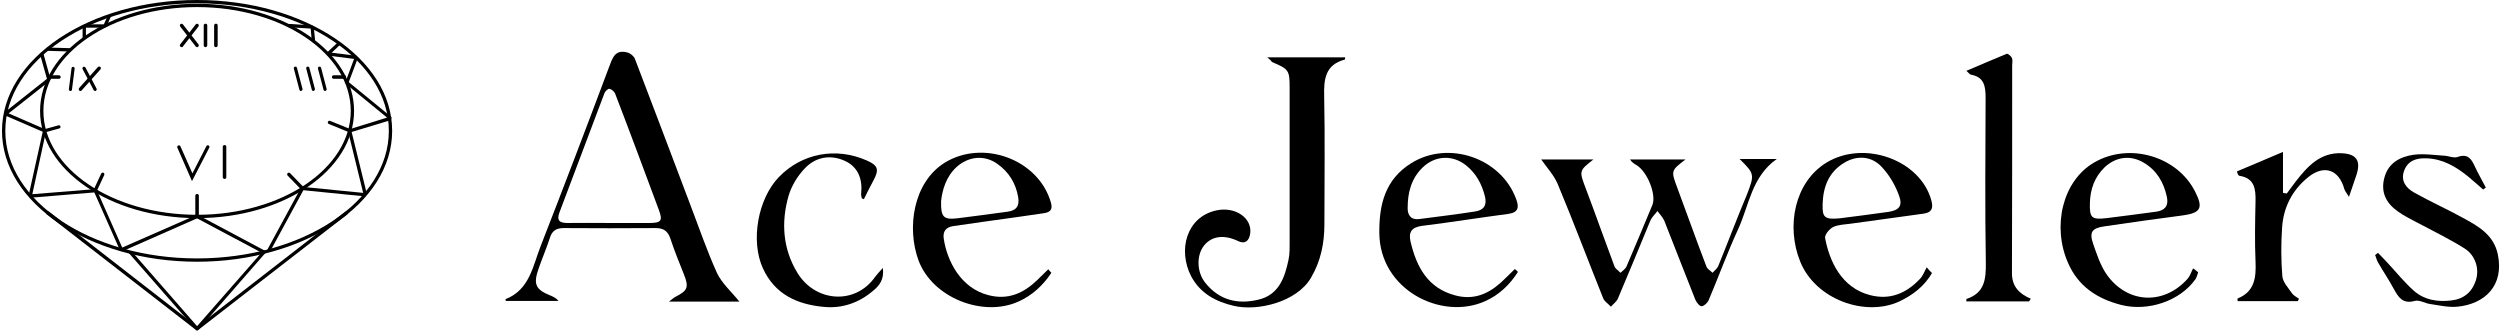 <?xml version="1.0" encoding="UTF-8"?>
<svg width="1129px" height="150px" viewBox="0 0 1129 150" version="1.1" xmlns="http://www.w3.org/2000/svg" xmlns:xlink="http://www.w3.org/1999/xlink">
    <!-- Generator: Sketch 51.3 (57544) - http://www.bohemiancoding.com/sketch -->
    <title>logo</title>
    <desc>Created with Sketch.</desc>
    <defs></defs>
    <g id="Twitter" stroke="none" stroke-width="1" fill="none" fill-rule="evenodd">
        <g id="logo" fill="#000000" fill-rule="nonzero">
            <g  transform="translate(228, 23)">
                <path d="M105.9,113.2 C96.1,113.2 85.7,113.2 74.1,113.2 C75.7,112 76.4,111.3 77.3,110.9 C82.6,108.2 83.1,106.6 80.9,101 C78.8,95.7 76.6,90.4 74.8,84.9 C73.7,81.5 71.8,80 68.2,80 C54.3,80.1 40.4,80.1 26.5,80 C23.4,80 21.4,81.1 20.4,84.2 C18.9,88.9 16.9,93.5 15.3,98.1 C12.7,105.4 13.8,107.8 20.9,110.6 C22,111.1 23.2,111.6 24.2,112.9 C16.3,112.9 8.4,112.9 0.4,112.9 C0.4,112.6 0.3,112.1 0.3,112.1 C11.1,107.9 12.6,97.3 16.1,88.3 C26.6,61.4 36.9,34.4 47,7.4 C48.6,3.2 49.7,-0.8 55.3,0.7 C56.6,1 58.2,2.3 58.7,3.5 C67,25.1 75.1,46.7 83.3,68.3 C87.4,79 91.1,89.9 95.8,100.3 C98.1,105.1 102.4,108.8 105.9,113.2 Z M47.1,77.7 C53.2,77.7 59.3,77.7 65.3,77.7 C70.6,77.7 71.4,76.7 69.5,71.7 C63,54.2 56.5,36.7 49.8,19.3 C49.4,18.3 48.2,17.3 47.2,17.1 C46.6,17 45.3,18.2 45,19 C38.2,36.9 31.5,54.9 24.7,72.8 C23.2,76.7 24.8,77.7 28.3,77.7 C34.7,77.6 40.9,77.7 47.1,77.7 Z" id="Shape"></path>
                <path d="M344.3,2.9 C356.8,2.9 368.1,2.9 379.5,2.9 C379.4,3.6 379.4,3.9 379.3,3.9 C370.4,6.3 369.8,12.8 370,20.6 C370.4,39.8 370.1,59 370.1,78.2 C370.1,86.8 368.5,94.9 364,102.5 C357.6,113.4 339.9,117.7 329.1,115.1 C321,113.2 314.1,109.5 310,101.9 C303.8,90.1 307.7,74.9 321.4,72 C329.8,70.2 337.5,75.4 336.6,82.4 C336.1,86 334.1,87.3 331.2,85.9 C325,82.9 319.4,83.5 315.9,87.7 C312.3,92 312.3,99.7 316.3,104.7 C322.6,112.6 331,114.6 340.4,112.3 C349.6,110.1 352.2,102.3 353.9,94.3 C354.5,91.5 354.4,88.6 354.4,85.7 C354.4,62.7 354.4,39.7 354.4,16.6 C354.4,8.7 354,8.2 346.4,5 C346.1,4.5 345.7,4 344.3,2.9 Z" id="Shape"></path>
                <path d="M557.6,48.8 C563.3,48.8 568.5,48.8 574.4,48.8 C563,56.8 561.9,69.8 556.9,80.6 C552.1,91 548.2,101.8 543.7,112.4 C543.2,113.7 541.6,115.2 540.5,115.3 C539.6,115.4 538.1,113.6 537.6,112.3 C532.9,100.5 528.3,88.6 523.6,76.7 C522.9,75.1 521.5,73.7 520.5,72.3 C519.5,73.7 518.1,74.9 517.4,76.4 C512.5,88.2 507.7,100 502.7,111.7 C502.1,113.2 500.6,114.2 499.5,115.5 C498.3,114.2 496.6,113.2 496,111.7 C489.1,94.5 482.6,77.2 475.5,60.2 C473.8,56.1 470.5,52.6 468,49 C474.9,49 483,49 491.6,49 C485,54.2 485.1,54.1 488.2,62.3 C492.6,73.9 496.7,85.6 501.1,97.3 C501.5,98.4 502.9,99.2 503.8,100.2 C504.7,99.3 506,98.5 506.5,97.4 C510.5,88.2 514.3,78.9 518.2,69.6 C520.1,65.1 516.1,54.7 511.1,51.6 C510.1,51 509,50.4 508.1,49 C516.3,49 524.4,49 533.2,49 C526.5,54.1 526.6,54.1 529.5,61.9 C533.9,73.7 538.1,85.6 542.6,97.3 C543,98.5 544.4,99.2 545.4,100.2 C546.2,99.2 547.4,98.4 547.9,97.3 C552.3,86.5 556.4,75.6 560.9,64.9 C564.4,55.8 564.4,55.5 557.6,48.8 Z" id="Shape"></path>
                <path d="M688.3,113.1 C678.9,113.1 669.4,113.1 660,113.1 C660,112.5 660,112 660.1,112 C668.2,109.3 668.9,103.2 668.8,95.7 C668.4,70.9 668.6,46.2 668.7,21.4 C668.7,16.1 668.2,11.8 662,10.7 C661.5,10.6 661.1,9.9 660,9 C666.4,6.3 672.3,3.7 678.2,1.3 C678.7,1.1 680.2,2.3 680.6,3.2 C681,4.1 680.7,5.4 680.7,6.5 C680.7,37.8 680.7,69.1 680.6,100.4 C680.6,106.4 683.9,109.7 689.1,111.9 C688.8,112.4 688.6,112.8 688.3,113.1 Z" id="Shape"></path>
                <path d="M246.8,100.2 C243.1,105.8 238.2,110.4 231.9,113.2 C215.9,120.4 193.1,111.5 186.8,94.6 C181.4,79.9 184.4,59.4 198.6,50.5 C215.9,39.8 241,48.9 246.6,68.5 C247.6,71.9 246,72.9 243.3,73.3 C234.6,74.6 225.9,75.8 217.2,77 C212.3,77.7 207.4,78.4 202.5,79.1 C199.1,79.6 197.7,81.6 198.2,84.8 C199.7,94.8 205.8,107.1 218.4,110.3 C227.3,112.6 234.3,109.4 240.5,103.4 C242.1,101.8 243.8,100.2 245.4,98.6 C245.9,99.2 246.3,99.7 246.8,100.2 Z M197,67.7 C196.8,75 198.1,76.3 204.2,75.6 C211.8,74.7 219.4,73.6 227,72.6 C231,72.1 232.5,70 231.8,66 C230.7,59.6 227.5,54.6 222.4,51 C216.5,46.8 209.3,47.6 203.9,52.5 C199.2,56.9 197.6,62.7 197,67.7 Z" id="Shape"></path>
                <path d="M764.7,100 C764.3,101 764.1,102 763.6,102.9 C756.6,113 741.9,117.8 729.9,114.7 C719,111.9 710.6,106.3 706,95.9 C698.6,79.3 703.4,58.7 717.7,50.4 C733.4,41.2 755.3,47.4 763.4,63.7 C767.1,71 765.8,73.2 757.6,74.3 C745.9,75.8 734.2,77.5 722.5,79.2 C716.7,80 715.4,81.8 717.3,87.2 C718.9,91.8 720.5,96.7 723.2,100.7 C732.5,114.2 749.2,115 760,102.8 C761.1,101.5 761.6,99.7 762.4,98.2 C763.2,98.7 763.9,99.3 764.7,100 Z M715.8,68.5 C715.6,75.4 716.5,76.3 723.4,75.5 C730.8,74.6 738.2,73.6 745.7,72.6 C749.5,72.1 751.4,70.1 750.6,66.1 C749.2,59.4 746,53.9 740,50.4 C734,46.9 727.5,47.8 722.4,52.6 C717.9,57 716,62.4 715.8,68.5 Z" id="Shape"></path>
                <path d="M457.5,99.8 C453.8,105.6 449,110.2 442.7,113 C423,121.9 395,107.9 394.9,82.1 C394.8,69.2 397.6,58 409.3,50.7 C426.1,40.2 449.9,48.3 456.7,66.9 C458.1,70.6 457.7,73 453.1,73.6 C440.1,75.3 427.2,77.4 414.2,79 C409.6,79.6 408,81.7 409,86.1 C411.7,97.5 416.7,107.1 429.2,110.4 C437.3,112.6 443.9,109.9 449.8,104.6 C452,102.6 454,100.5 456.1,98.5 C456.7,98.9 457.1,99.4 457.5,99.8 Z M413.1,75.9 C421.5,74.8 429.9,73.8 438.2,72.5 C442,71.9 443.6,69.8 442.6,65.7 C441.2,60.1 438.6,55.3 434.1,51.7 C428,46.8 420.1,47.2 414.5,52.6 C409.3,57.6 407.7,64 407.7,70.9 C407.6,74.2 409.3,76.5 413.1,75.9 Z" id="Shape"></path>
                <path d="M644.5,100.3 C641.1,106.2 635.8,110.3 629.6,113.2 C614.2,120.2 591.9,112.2 585,95.2 C578.5,79.2 582.4,59.2 596.9,50.4 C613.9,40.1 639.2,49.2 644.2,67.5 C645.2,71.2 644.3,73 640.6,73.5 C629.7,75 618.8,76.5 607.9,78 C605.2,78.4 602.3,78.4 599.9,79.5 C598.2,80.3 596,83 596.2,84.4 C598.1,94.7 603.5,107 616.6,110.3 C625.7,112.6 632.9,109.4 639,103 C640.4,101.6 641.1,99.5 642.1,97.7 C642.8,98.6 643.6,99.5 644.5,100.3 Z M602.7,75.6 C609.6,74.7 617.2,73.8 624.7,72.7 C629.5,72 631.3,70.1 629.7,65.6 C628,60.8 625.3,56.1 621.8,52.4 C617.2,47.4 610.5,47 604.7,50.6 C597.8,54.8 595.3,61.5 595.1,69.2 C594.9,75.2 596,76.2 602.7,75.6 Z" id="Shape"></path>
                <path d="M893.4,62.6 C891.2,60.7 889,58.7 886.7,56.8 C881.2,52.3 875.1,48.7 867.8,48.5 C863.3,48.3 859.4,49.5 857.7,54.1 C856,58.8 858.7,62 862.3,64 C869.8,68.2 877.7,71.7 885.2,75.9 C891.8,79.5 898.2,83.4 900,91.8 C903,106.1 894,114.3 881.8,115.5 C877.8,115.9 873.6,114.9 869.5,114.3 C867.1,114 864.6,112.3 862.5,112.9 C857,114.4 855.1,111.2 853,107.4 C850.8,103.3 848.2,99.5 845.9,95.5 C845.3,94.5 845.1,93.3 844.6,92.2 C845,91.9 845.4,91.5 845.9,91.2 C847.4,92.8 849,94.3 850.4,95.9 C854.3,100.1 857.9,104.6 862.2,108.4 C866.9,112.5 872.8,113.4 878.9,112.7 C884.6,112.1 888.4,108.9 890.1,103.6 C891.8,98.4 889.9,92.3 885,89.2 C878,84.8 870.5,81.2 863.2,77.3 C860.4,75.8 857.5,74.4 854.9,72.5 C849.6,68.8 847,63.8 848.8,57.2 C850.6,50.5 855.9,47.8 861.9,46.9 C866.4,46.3 871.1,47 875.7,47.3 C877.8,47.4 880.1,48.5 881.8,47.9 C886.5,46.2 888.1,48.8 889.7,52.3 C891.2,55.5 893,58.6 894.6,61.7 C894.4,61.9 893.9,62.2 893.4,62.6 Z" id="Shape"></path>
                <path d="M809.7,113 C800.6,113 791.5,113 782.5,113 C782.5,112.4 782.4,111.8 782.5,111.8 C790.2,108.7 790.9,102.4 790.6,95.2 C790.2,86.1 790.4,77 790.6,67.9 C790.7,62.4 790.2,57.5 783.4,56.4 C783.1,56.4 782.8,56.1 782.7,55.8 C782.5,55.6 782.5,55.2 782.2,54.4 C788.6,51.7 795.1,49 803,45.6 C803,52.5 803,58.3 803,64.1 C803.6,64.2 804.1,64.3 804.7,64.4 C806.1,62.6 807.4,60.7 808.8,58.9 C814.1,52.1 819.8,45.8 829.5,46.2 C836,46.5 838.2,49.4 836.3,55.6 C835.3,58.7 834.2,61.7 832.8,65.9 C831.7,64.1 831,63.3 830.7,62.4 C828.3,53.6 821.6,51.2 814.4,57 C807.2,62.8 803.2,70.6 802.6,79.7 C802.1,87 802.1,94.4 802.7,101.7 C802.9,104.4 805.4,107 807.1,109.5 C807.8,110.5 809.1,111.1 810.2,111.9 C810,112.4 809.8,112.7 809.7,113 Z" id="Shape"></path>
                <path d="M161.2,66.6 C161.1,65.9 160.8,65.2 160.9,64.5 C161.6,57.8 159.5,52.2 153.2,49.5 C146.8,46.7 140.2,48 135.5,53 C132.2,56.4 129.4,61 128.1,65.5 C124.7,77.4 125.5,89.4 132.1,100.2 C140.2,113.5 158.3,114.9 167.3,101.9 C168.1,100.8 169,99.9 170.7,98 C171.4,103.3 169,106.1 166.3,108.3 C160,113.7 152.4,116.4 144.1,115.6 C132.1,114.5 121.9,110 116.5,98.1 C110.9,85.8 114.2,66.8 123.8,56.9 C134.2,46.2 149.5,43.3 163.5,49.5 C168.5,51.7 169.1,53.6 166.5,58.4 C165,61.2 163.5,64.1 162.1,67 C161.8,66.7 161.5,66.7 161.2,66.6 Z" id="Shape"></path>
            </g>
            <g >
                <path d="M89,98.5 C49.9,98.5 18.1,76.8 18.1,50.1 C18.1,23.4 49.9,1.7 89,1.7 C128.1,1.7 159.9,23.4 159.9,50.1 C159.9,76.8 128.1,98.5 89,98.5 Z M89,3.2 C50.7,3.2 19.6,24.2 19.6,50.1 C19.6,76 50.7,97 89,97 C127.3,97 158.4,76 158.4,50.1 C158.4,24.2 127.3,3.2 89,3.2 Z" id="Shape"></path>
                <path d="M89,118.2 C40.4,118.2 0.9,91.7 0.9,59.1 C0.9,26.5 40.4,0 89,0 C137.6,0 177.1,26.5 177.1,59.1 C177.1,91.7 137.6,118.2 89,118.2 Z M89,1.5 C41.3,1.5 2.4,27.3 2.4,59.1 C2.4,90.9 41.2,116.7 89,116.7 C136.8,116.7 175.6,90.9 175.6,59.1 C175.6,27.3 136.8,1.5 89,1.5 Z" id="Shape"></path>
                <polygon id="Shape" points="89 149.4 20.9 96.6 21.9 95.4 89 147.5 156.2 95.4 157.1 96.6"></polygon>
                <polygon id="Shape" points="38.8 17.3 37.3 17.3 37.3 11.7 38.1 11 46.9 11 48.8 6.8 50.1 7.4 48.1 12 47.4 12.5 38.8 12.5"></polygon>
                <polygon id="Shape" points="89.6 148.9 88.5 148.9 58.2 114.3 59.3 113.3 89 147.3 118.1 114.1 89 98.6 55.2 113.5 54.2 113.1 42.6 86.9 13.7 89.3 12.9 88.4 19.3 59.5 2.2 52.1 2 50.8 21.2 35.6 18.1 24.6 19.6 24.2 22.8 35.7 22.5 36.5 3.9 51.2 20.4 58.4 20.8 59.3 14.6 87.7 43 85.4 43.7 85.8 55.2 111.8 88.7 97.1 89.4 97.1 119.6 113.2 119.8 114.3"></polygon>
                <polygon id="Shape" points="121.9 113.7 120.6 113 135.9 84.8 136.7 84.4 164 87.1 157.2 59.3 157.7 58.4 174.8 53.1 156.2 37.9 156 37.1 159.9 26.6 148 25.1 147.6 23.8 152.7 19 153.7 20.1 149.8 23.8 161 25.2 161.6 26.2 157.5 37.1 176.8 52.9 176.6 54.2 158.8 59.6 165.7 87.7 164.9 88.7 137 85.9"></polygon>
                <polygon id="Shape" points="140.8 18.5 140.3 12.9 130.3 12.3 130.4 10.8 141 11.5 141.7 12.1 142.3 18.4"></polygon>
                <rect id="Rectangle-path" transform="translate(26.592, 22.357) rotate(1.689) translate(-26.592, -22.357) " x="21.392" y="21.607" width="10.4" height="1.5"></rect>
                <path d="M89,98.5 C88.6,98.5 88.2,98.2 88.2,97.7 L88.2,88.4 C88.2,88 88.5,87.6 89,87.6 C89.5,87.6 89.8,87.9 89.8,88.4 L89.8,97.7 C89.8,98.2 89.4,98.5 89,98.5 Z" id="Shape"></path>
                <path d="M136.6,85.9 C136.4,85.9 136.2,85.8 136.1,85.7 L129.9,79.3 C129.6,79 129.6,78.5 129.9,78.2 C130.2,77.9 130.7,77.9 131,78.2 L137.2,84.6 C137.5,84.9 137.5,85.4 137.2,85.7 C137,85.8 136.8,85.9 136.6,85.9 Z" id="Shape"></path>
                <path d="M157.9,59.8 C157.8,59.8 157.7,59.8 157.6,59.7 L148.5,56 C148.1,55.8 147.9,55.4 148.1,55 C148.3,54.6 148.7,54.4 149.1,54.6 L158.2,58.3 C158.6,58.5 158.8,58.9 158.6,59.3 C158.5,59.7 158.2,59.8 157.9,59.8 Z" id="Shape"></path>
                <path d="M155.5,35.6 L150.7,35.6 C150.3,35.6 149.9,35.3 149.9,34.8 C149.9,34.3 150.2,34 150.7,34 L155.5,34 C155.9,34 156.3,34.3 156.3,34.8 C156.3,35.3 156,35.6 155.5,35.6 Z" id="Shape"></path>
                <path d="M43,86.8 C42.9,86.8 42.8,86.8 42.7,86.7 C42.3,86.5 42.2,86.1 42.3,85.7 L45.7,78.4 C45.9,78 46.3,77.9 46.7,78 C47.1,78.2 47.2,78.6 47.1,79 L43.7,86.3 C43.6,86.7 43.3,86.8 43,86.8 Z" id="Shape"></path>
                <path d="M20.1,59.8 C19.8,59.8 19.5,59.6 19.4,59.3 C19.3,58.9 19.5,58.5 19.9,58.4 L26.4,56.6 C26.8,56.5 27.2,56.7 27.3,57.1 C27.4,57.5 27.2,57.9 26.8,58 L20.3,59.8 C20.3,59.8 20.2,59.8 20.1,59.8 Z" id="Shape"></path>
                <path d="M26.6,35.6 L23.4,35.6 C23,35.6 22.6,35.3 22.6,34.8 C22.6,34.3 22.9,34 23.4,34 L26.6,34 C27,34 27.4,34.3 27.4,34.8 C27.4,35.3 27,35.6 26.6,35.6 Z" id="Shape"></path>
            </g>
            <g  transform="translate(31, 10)">
                <path d="M55.7,71.8 L49.1,56.7 C48.9,56.3 49.1,55.9 49.5,55.7 C49.9,55.5 50.3,55.7 50.5,56.1 L55.9,68.3 L62.2,56 C62.4,55.6 62.8,55.5 63.2,55.7 C63.6,55.9 63.7,56.3 63.5,56.7 L55.7,71.8 Z" id="Shape"></path>
                <path d="M70.4,70.8 C70,70.8 69.6,70.5 69.6,70 L69.6,56.3 C69.6,55.9 69.9,55.5 70.4,55.5 C70.9,55.5 71.2,55.8 71.2,56.3 L71.2,70 C71.2,70.5 70.9,70.8 70.4,70.8 Z" id="Shape"></path>
                <path d="M58,11.3 C57.8,11.3 57.6,11.2 57.4,11 L50.4,2 C50.1,1.7 50.2,1.2 50.5,0.9 C50.8,0.6 51.3,0.7 51.6,1 L58.6,10 C58.9,10.3 58.8,10.8 58.5,11.1 C58.4,11.3 58.2,11.3 58,11.3 Z" id="Shape"></path>
                <path d="M51,11.3 C50.8,11.3 50.7,11.2 50.5,11.1 C50.2,10.8 50.1,10.4 50.4,10 L57.4,1 C57.7,0.7 58.1,0.6 58.5,0.9 C58.8,1.2 58.9,1.6 58.6,2 L51.6,11 C51.5,11.3 51.3,11.3 51,11.3 Z" id="Shape"></path>
                <path d="M61.8,11.3 C61.4,11.3 61,11 61,10.5 L61,1.5 C61,1.1 61.3,0.7 61.8,0.7 C62.3,0.7 62.6,1 62.6,1.5 L62.6,10.5 C62.5,11 62.2,11.3 61.8,11.3 Z" id="Shape"></path>
                <path d="M66.5,11.3 C66.1,11.3 65.7,11 65.7,10.5 L65.7,1.5 C65.7,1.1 66,0.7 66.5,0.7 C67,0.7 67.3,1 67.3,1.5 L67.3,10.5 C67.3,11 66.9,11.3 66.5,11.3 Z" id="Shape"></path>
                <path d="M0.8,31.1 C0.8,31.1 0.8,31.1 0.8,31.1 C0.3,31 0,30.7 0.1,30.3 L1.3,20.8 C1.4,20.4 1.7,20.1 2.1,20.2 C2.5,20.3 2.8,20.6 2.7,21 L1.5,30.5 C1.5,30.8 1.2,31.1 0.8,31.1 Z" id="Shape"></path>
                <path d="M12,31.1 C11.7,31.1 11.5,31 11.3,30.7 L6.3,21.2 C6.1,20.8 6.3,20.4 6.6,20.2 C7,20 7.4,20.2 7.6,20.5 L12.6,30 C12.8,30.4 12.6,30.8 12.3,31 C12.3,31.1 12.2,31.1 12,31.1 Z" id="Shape"></path>
                <path d="M5.3,31.1 C5.1,31.1 4.9,31 4.8,30.9 C4.5,30.6 4.5,30.2 4.7,29.8 L13.2,20.3 C13.5,20 13.9,20 14.3,20.2 C14.6,20.5 14.6,20.9 14.4,21.3 L5.9,30.8 C5.7,31 5.5,31.1 5.3,31.1 Z" id="Shape"></path>
                <path d="M104.9,31.1 C104.6,31.1 104.3,30.9 104.2,30.5 L101.7,21 C101.6,20.6 101.8,20.2 102.2,20.1 C102.6,20 103,20.2 103.1,20.6 L105.6,30.1 C105.7,30.5 105.5,30.9 105.1,31 C105.1,31.1 105,31.1 104.9,31.1 Z" id="Shape"></path>
                <path d="M110.5,31.1 C110.2,31.1 109.9,30.9 109.8,30.5 L107.3,21 C107.2,20.6 107.4,20.2 107.8,20.1 C108.2,20 108.6,20.2 108.7,20.6 L111.2,30.1 C111.3,30.5 111.1,30.9 110.7,31 C110.6,31.1 110.6,31.1 110.5,31.1 Z" id="Shape"></path>
                <path d="M115.8,31.1 C115.5,31.1 115.2,30.9 115.1,30.5 L112.6,21 C112.5,20.6 112.7,20.2 113.1,20.1 C113.5,20 113.9,20.2 114,20.6 L116.5,30.1 C116.6,30.5 116.4,30.9 116,31 C116,31.1 115.9,31.1 115.8,31.1 Z" id="Shape"></path>
            </g>
        </g>
    </g>
</svg>
